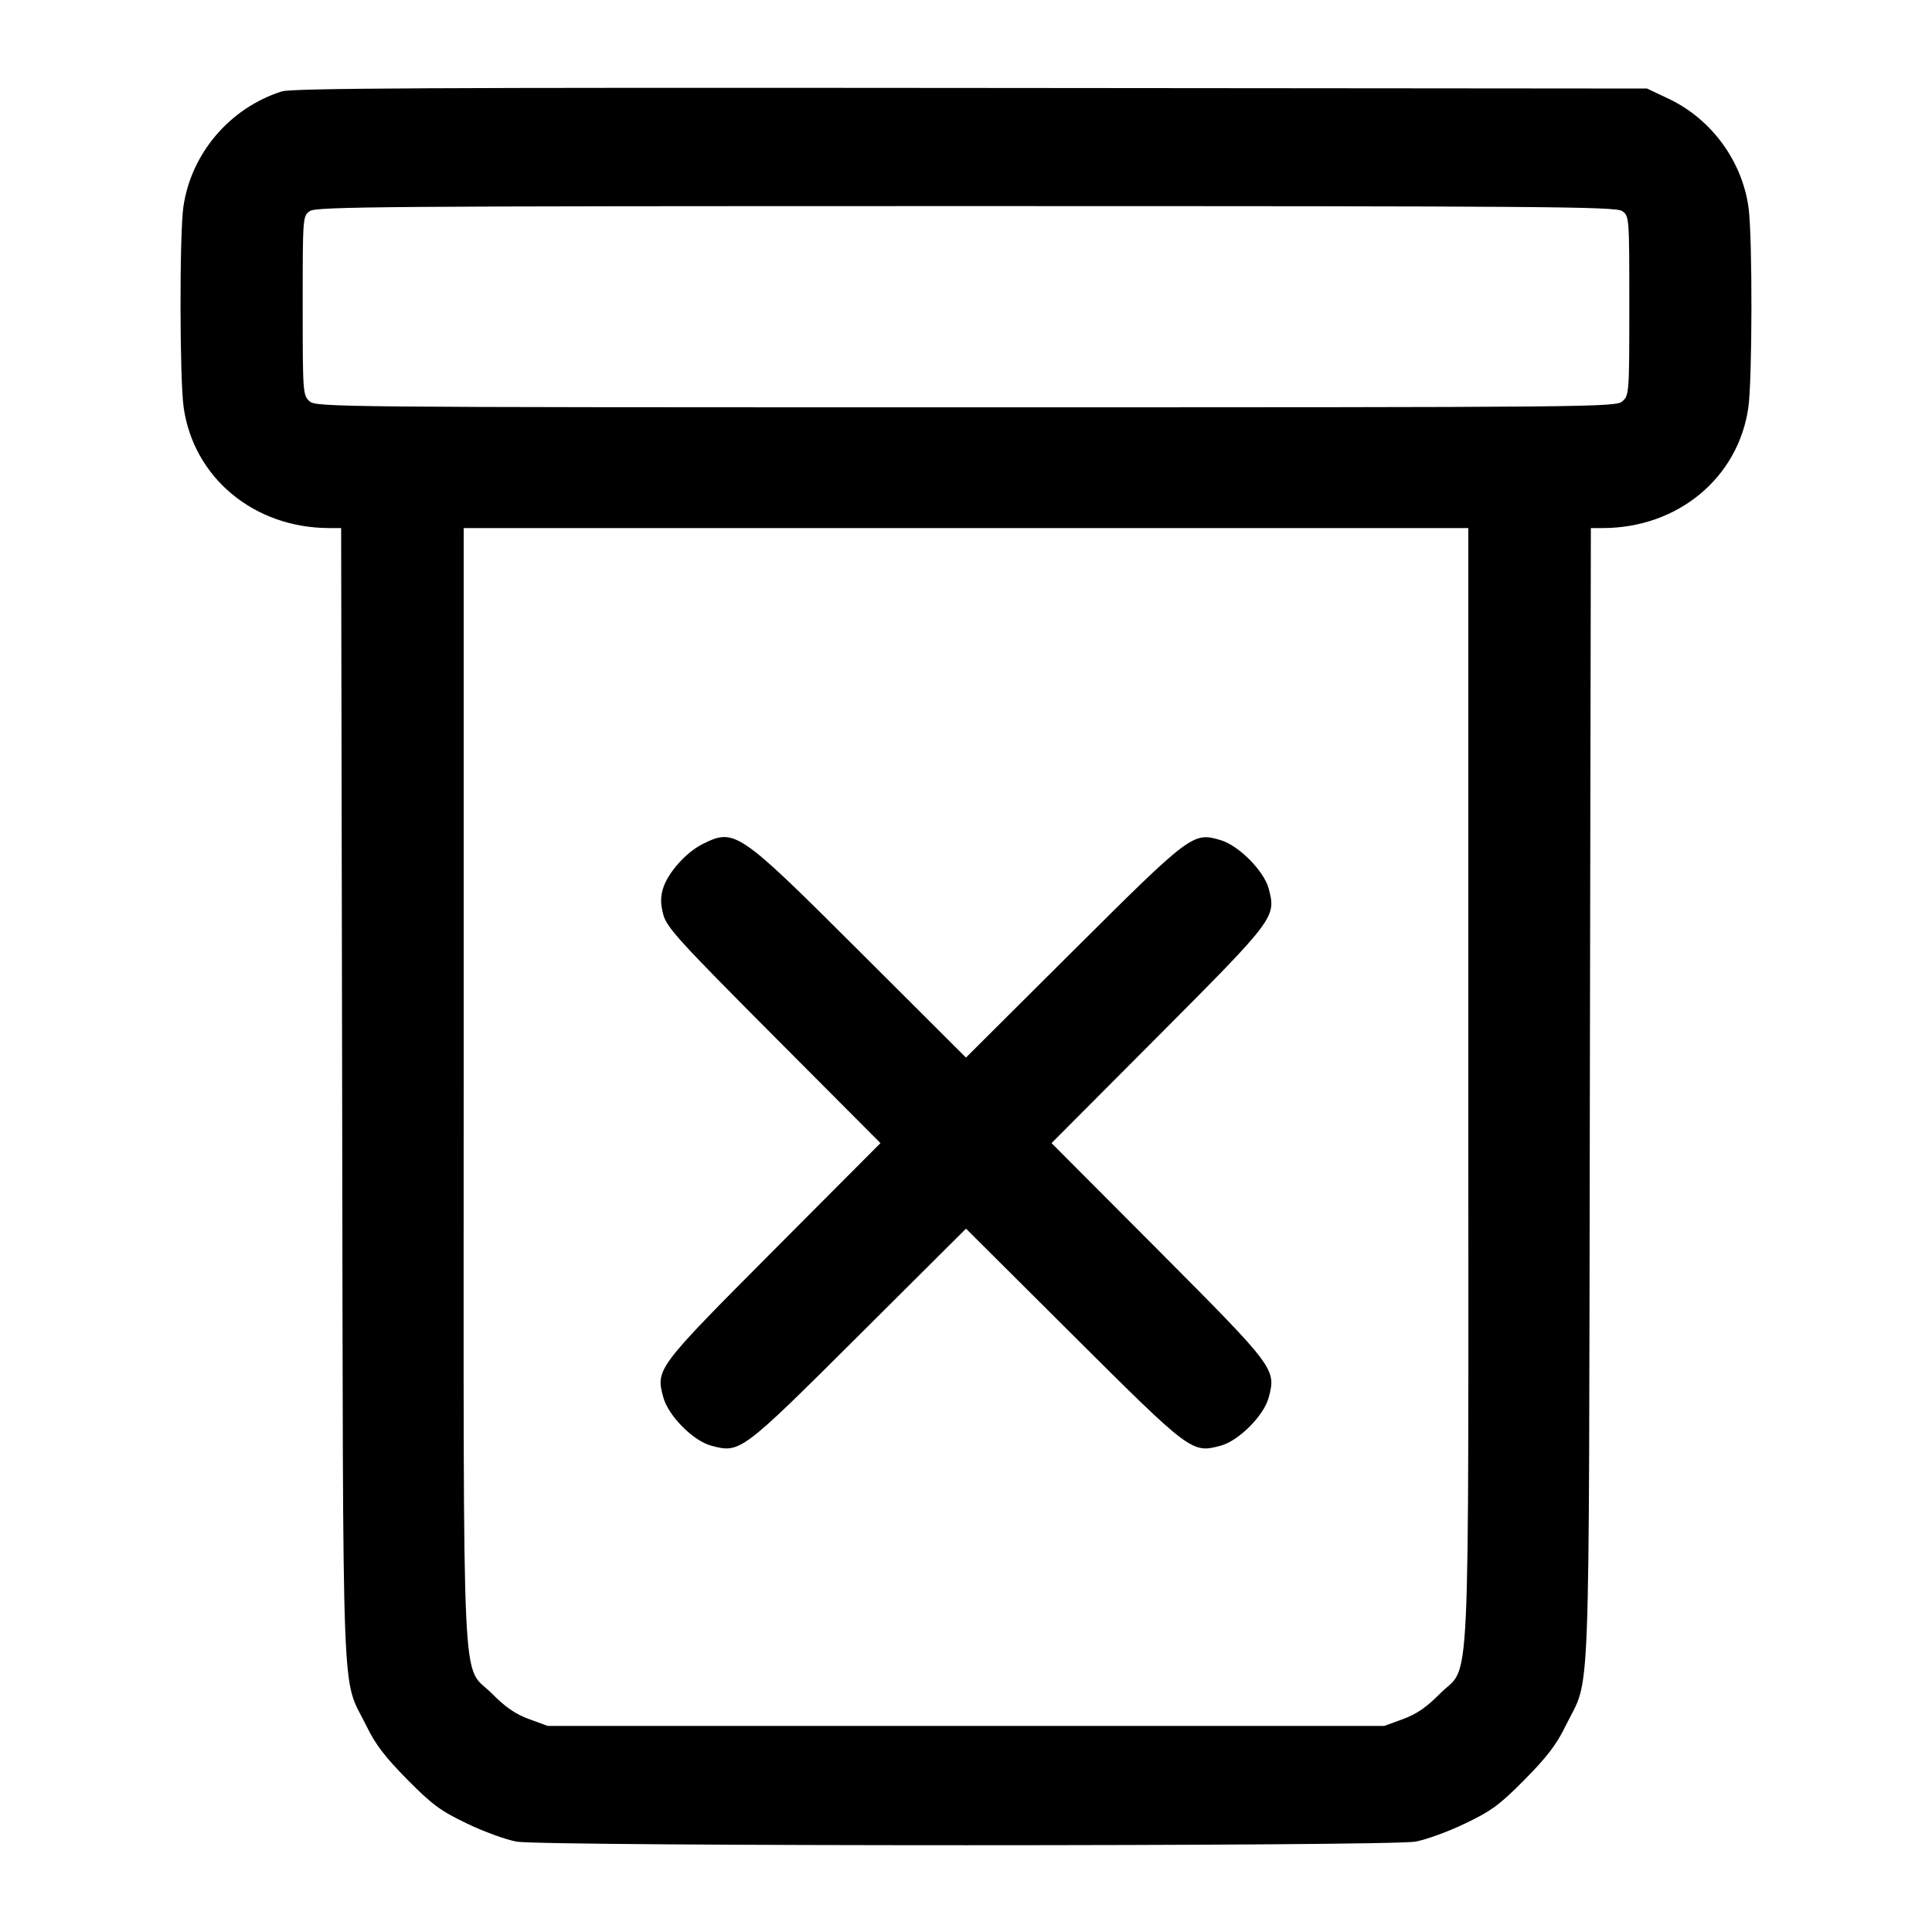 <svg width="40" height="40" viewBox="0 0 40 40" fill="none" xmlns="http://www.w3.org/2000/svg"><path d="M5.833 1.893 C 4.759 2.235,3.957 3.175,3.797 4.280 C 3.715 4.843,3.719 7.848,3.802 8.433 C 4.008 9.892,5.261 10.931,6.815 10.933 L 7.063 10.933 7.084 22.683 C 7.107 35.829,7.062 34.657,7.586 35.733 C 7.772 36.116,7.971 36.376,8.431 36.842 C 8.950 37.367,9.121 37.492,9.667 37.754 C 10.015 37.922,10.478 38.090,10.696 38.129 C 11.245 38.228,28.755 38.228,29.304 38.129 C 29.522 38.090,29.985 37.922,30.333 37.754 C 30.879 37.492,31.050 37.367,31.569 36.842 C 32.029 36.376,32.228 36.116,32.414 35.733 C 32.938 34.657,32.893 35.829,32.916 22.683 L 32.937 10.933 33.185 10.933 C 34.739 10.931,35.992 9.892,36.198 8.433 C 36.279 7.860,36.284 4.933,36.204 4.317 C 36.079 3.347,35.439 2.468,34.552 2.047 L 34.100 1.833 20.100 1.821 C 8.921 1.811,6.046 1.825,5.833 1.893 M33.585 4.370 C 33.732 4.473,33.733 4.488,33.733 6.327 C 33.733 8.125,33.729 8.183,33.593 8.306 C 33.456 8.430,33.135 8.433,20.000 8.433 C 6.865 8.433,6.544 8.430,6.407 8.306 C 6.271 8.183,6.267 8.125,6.267 6.327 C 6.267 4.488,6.268 4.473,6.415 4.370 C 6.548 4.277,7.946 4.267,20.000 4.267 C 32.054 4.267,33.452 4.277,33.585 4.370 M30.400 22.488 C 30.400 35.639,30.458 34.410,29.806 35.072 C 29.536 35.346,29.327 35.489,29.047 35.592 L 28.662 35.733 20.000 35.733 L 11.338 35.733 10.953 35.592 C 10.673 35.489,10.464 35.346,10.194 35.072 C 9.542 34.410,9.600 35.639,9.600 22.488 L 9.600 10.933 20.000 10.933 L 30.400 10.933 30.400 22.488 M14.549 17.474 C 14.205 17.645,13.823 18.073,13.726 18.400 C 13.673 18.575,13.675 18.718,13.733 18.936 C 13.803 19.201,14.055 19.477,16.020 21.450 L 18.229 23.667 16.021 25.883 C 13.593 28.321,13.575 28.345,13.732 28.927 C 13.835 29.311,14.349 29.830,14.725 29.931 C 15.323 30.092,15.344 30.076,17.783 27.646 L 20.000 25.438 22.217 27.646 C 24.656 30.076,24.677 30.092,25.275 29.931 C 25.644 29.832,26.165 29.310,26.265 28.941 C 26.425 28.344,26.410 28.323,23.980 25.883 L 21.771 23.667 23.980 21.450 C 26.410 19.011,26.425 18.990,26.265 18.392 C 26.167 18.030,25.647 17.506,25.275 17.395 C 24.701 17.223,24.662 17.252,22.216 19.688 L 19.999 21.896 17.816 19.718 C 15.284 17.191,15.216 17.144,14.549 17.474 " stroke="none" fill-rule="evenodd" fill="black"></path></svg>